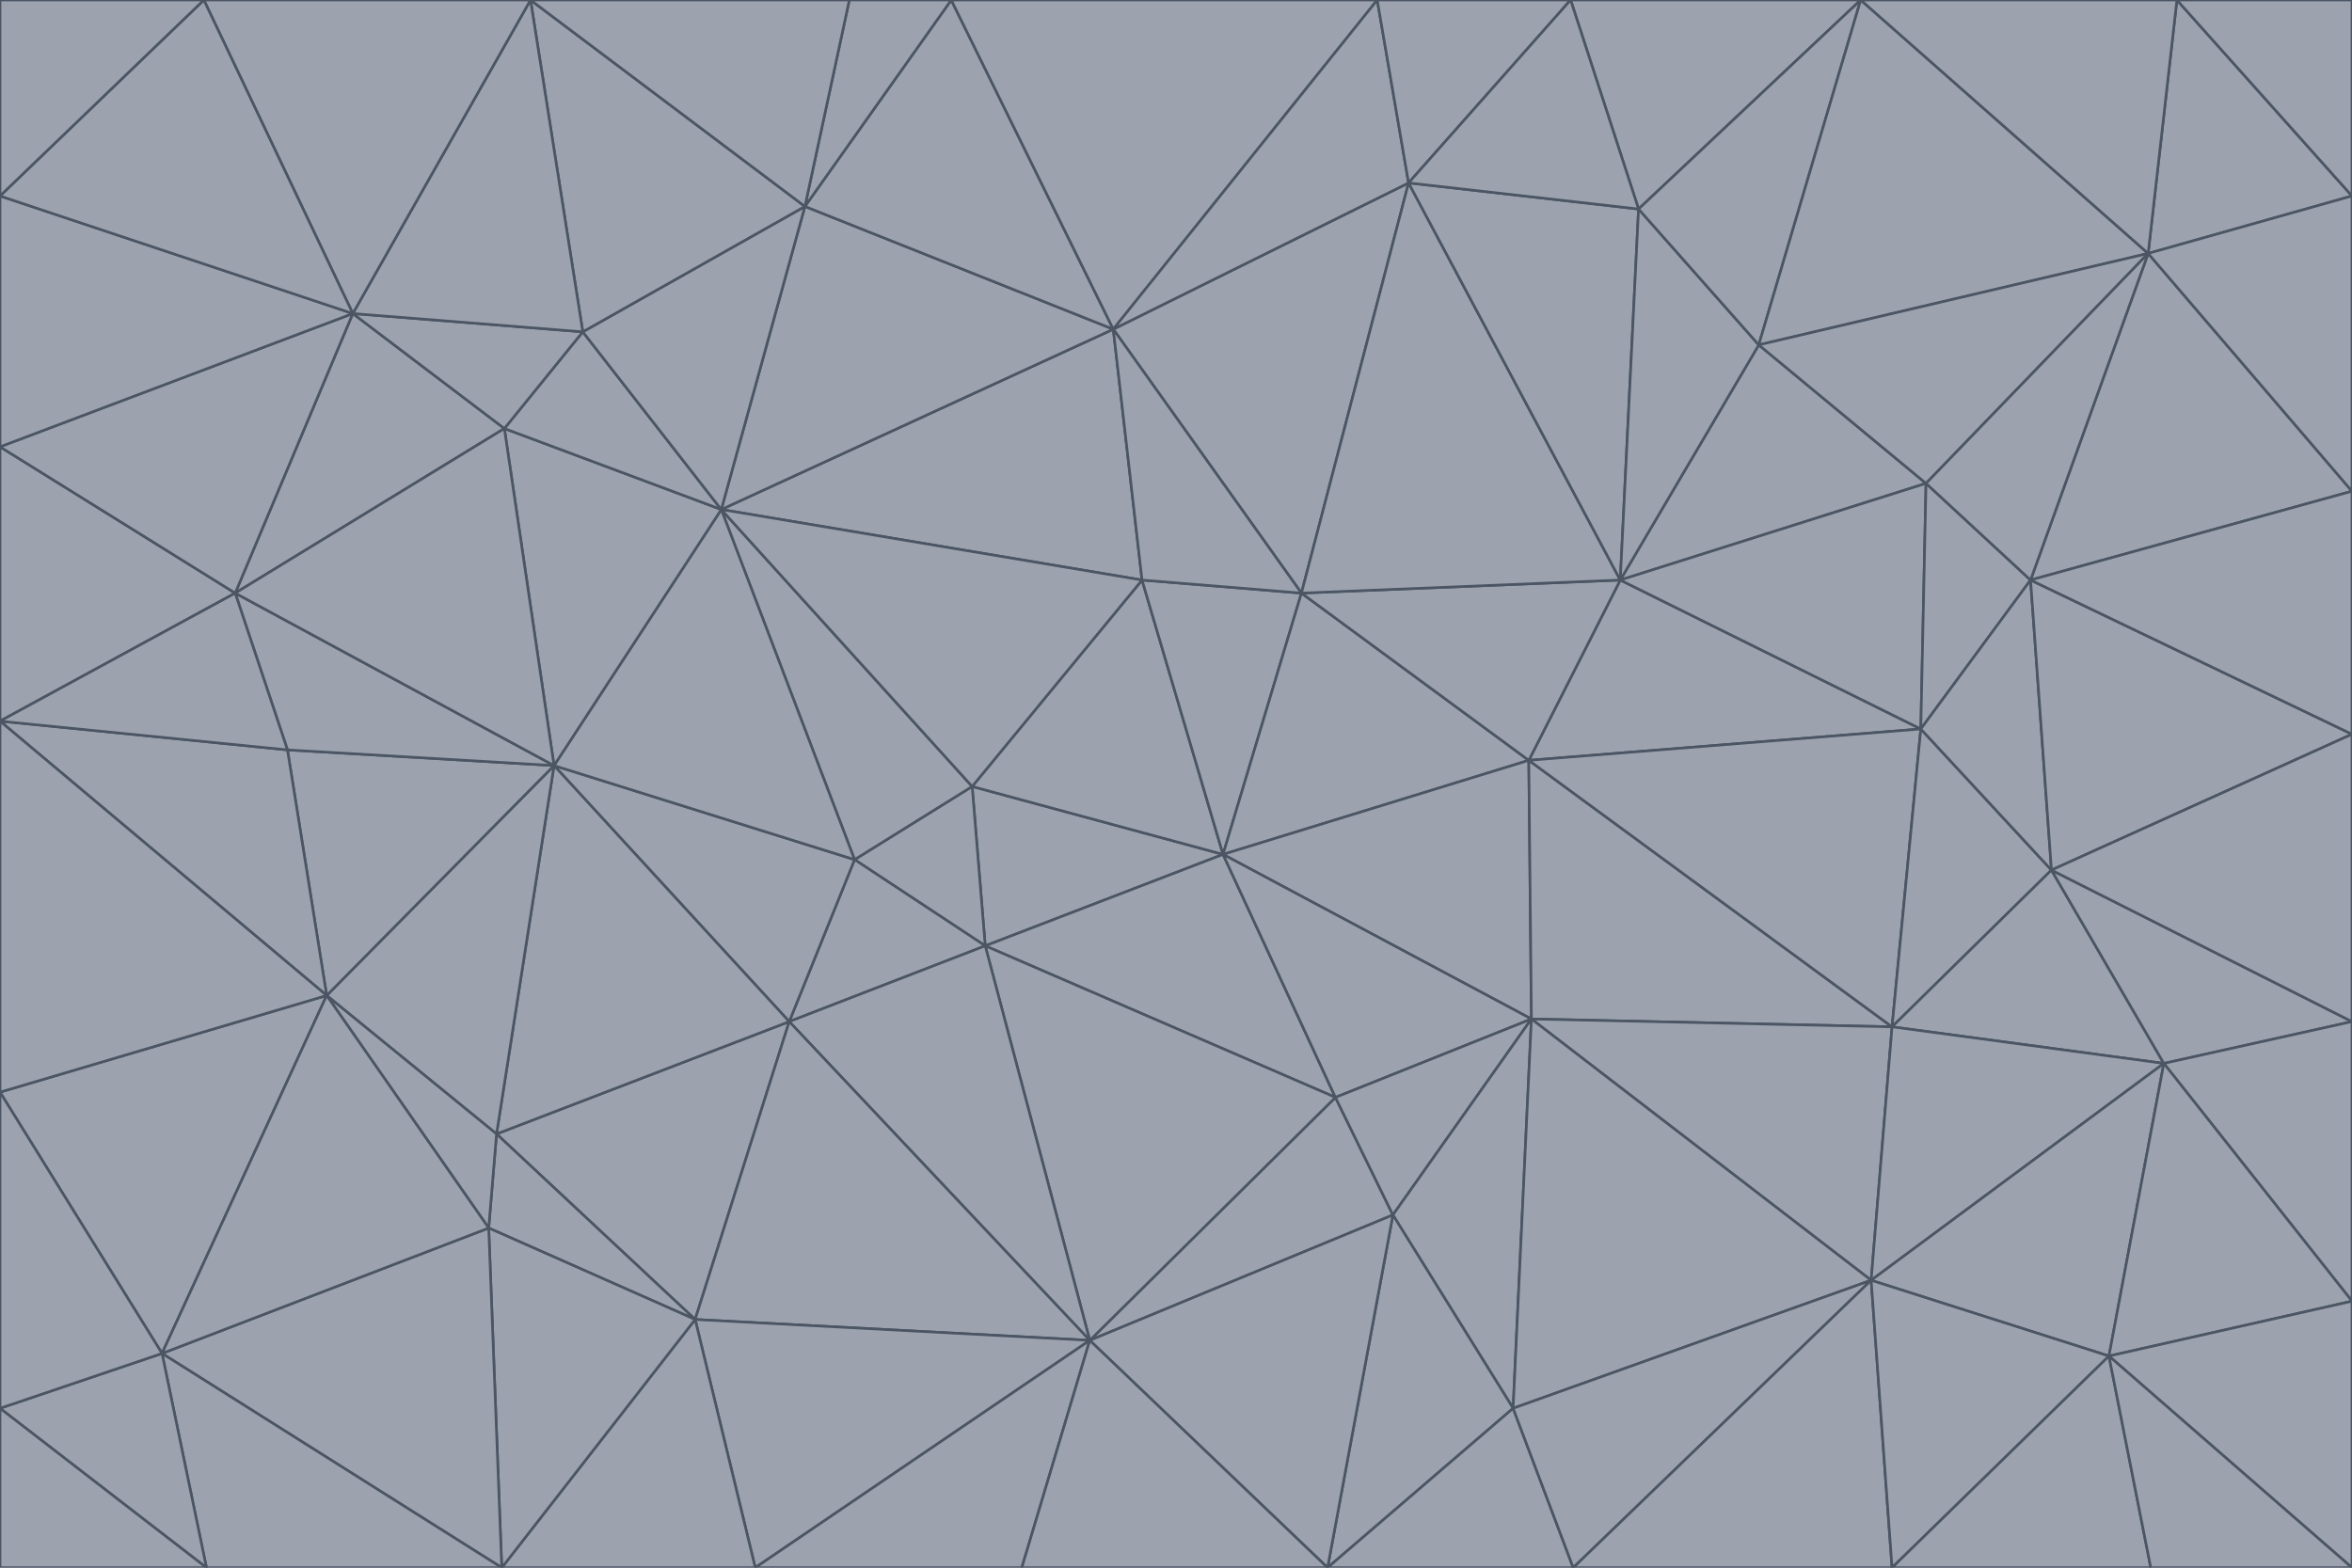 <svg id="visual" viewBox="0 0 900 600" width="900" height="600" xmlns="http://www.w3.org/2000/svg" xmlns:xlink="http://www.w3.org/1999/xlink" version="1.1"><g stroke-width="1" stroke-linejoin="bevel"><path d="M468 327L372 301L377 362Z" fill="#9ca3af" stroke="#4b5563"></path><path d="M372 301L327 329L377 362Z" fill="#9ca3af" stroke="#4b5563"></path><path d="M468 327L437 222L372 301Z" fill="#9ca3af" stroke="#4b5563"></path><path d="M372 301L276 195L327 329Z" fill="#9ca3af" stroke="#4b5563"></path><path d="M468 327L498 227L437 222Z" fill="#9ca3af" stroke="#4b5563"></path><path d="M327 329L302 391L377 362Z" fill="#9ca3af" stroke="#4b5563"></path><path d="M377 362L511 420L468 327Z" fill="#9ca3af" stroke="#4b5563"></path><path d="M533 465L511 420L417 513Z" fill="#9ca3af" stroke="#4b5563"></path><path d="M468 327L585 291L498 227Z" fill="#9ca3af" stroke="#4b5563"></path><path d="M586 390L585 291L468 327Z" fill="#9ca3af" stroke="#4b5563"></path><path d="M417 513L511 420L377 362Z" fill="#9ca3af" stroke="#4b5563"></path><path d="M511 420L586 390L468 327Z" fill="#9ca3af" stroke="#4b5563"></path><path d="M533 465L586 390L511 420Z" fill="#9ca3af" stroke="#4b5563"></path><path d="M302 391L417 513L377 362Z" fill="#9ca3af" stroke="#4b5563"></path><path d="M426 126L276 195L437 222Z" fill="#9ca3af" stroke="#4b5563"></path><path d="M437 222L276 195L372 301Z" fill="#9ca3af" stroke="#4b5563"></path><path d="M327 329L212 293L302 391Z" fill="#9ca3af" stroke="#4b5563"></path><path d="M539 70L426 126L498 227Z" fill="#9ca3af" stroke="#4b5563"></path><path d="M498 227L426 126L437 222Z" fill="#9ca3af" stroke="#4b5563"></path><path d="M276 195L212 293L327 329Z" fill="#9ca3af" stroke="#4b5563"></path><path d="M735 279L620 222L585 291Z" fill="#9ca3af" stroke="#4b5563"></path><path d="M585 291L620 222L498 227Z" fill="#9ca3af" stroke="#4b5563"></path><path d="M190 434L266 505L302 391Z" fill="#9ca3af" stroke="#4b5563"></path><path d="M302 391L266 505L417 513Z" fill="#9ca3af" stroke="#4b5563"></path><path d="M212 293L190 434L302 391Z" fill="#9ca3af" stroke="#4b5563"></path><path d="M533 465L579 539L586 390Z" fill="#9ca3af" stroke="#4b5563"></path><path d="M586 390L724 393L585 291Z" fill="#9ca3af" stroke="#4b5563"></path><path d="M508 600L579 539L533 465Z" fill="#9ca3af" stroke="#4b5563"></path><path d="M508 600L533 465L417 513Z" fill="#9ca3af" stroke="#4b5563"></path><path d="M190 434L187 470L266 505Z" fill="#9ca3af" stroke="#4b5563"></path><path d="M426 126L308 79L276 195Z" fill="#9ca3af" stroke="#4b5563"></path><path d="M276 195L193 164L212 293Z" fill="#9ca3af" stroke="#4b5563"></path><path d="M289 600L417 513L266 505Z" fill="#9ca3af" stroke="#4b5563"></path><path d="M289 600L391 600L417 513Z" fill="#9ca3af" stroke="#4b5563"></path><path d="M223 127L193 164L276 195Z" fill="#9ca3af" stroke="#4b5563"></path><path d="M212 293L125 381L190 434Z" fill="#9ca3af" stroke="#4b5563"></path><path d="M190 434L125 381L187 470Z" fill="#9ca3af" stroke="#4b5563"></path><path d="M308 79L223 127L276 195Z" fill="#9ca3af" stroke="#4b5563"></path><path d="M620 222L539 70L498 227Z" fill="#9ca3af" stroke="#4b5563"></path><path d="M426 126L364 0L308 79Z" fill="#9ca3af" stroke="#4b5563"></path><path d="M391 600L508 600L417 513Z" fill="#9ca3af" stroke="#4b5563"></path><path d="M110 287L125 381L212 293Z" fill="#9ca3af" stroke="#4b5563"></path><path d="M192 600L289 600L266 505Z" fill="#9ca3af" stroke="#4b5563"></path><path d="M90 227L110 287L212 293Z" fill="#9ca3af" stroke="#4b5563"></path><path d="M716 490L724 393L586 390Z" fill="#9ca3af" stroke="#4b5563"></path><path d="M620 222L627 80L539 70Z" fill="#9ca3af" stroke="#4b5563"></path><path d="M724 393L735 279L585 291Z" fill="#9ca3af" stroke="#4b5563"></path><path d="M737 185L673 132L620 222Z" fill="#9ca3af" stroke="#4b5563"></path><path d="M673 132L627 80L620 222Z" fill="#9ca3af" stroke="#4b5563"></path><path d="M508 600L602 600L579 539Z" fill="#9ca3af" stroke="#4b5563"></path><path d="M579 539L716 490L586 390Z" fill="#9ca3af" stroke="#4b5563"></path><path d="M527 0L364 0L426 126Z" fill="#9ca3af" stroke="#4b5563"></path><path d="M308 79L203 0L223 127Z" fill="#9ca3af" stroke="#4b5563"></path><path d="M527 0L426 126L539 70Z" fill="#9ca3af" stroke="#4b5563"></path><path d="M364 0L325 0L308 79Z" fill="#9ca3af" stroke="#4b5563"></path><path d="M135 120L90 227L193 164Z" fill="#9ca3af" stroke="#4b5563"></path><path d="M602 600L716 490L579 539Z" fill="#9ca3af" stroke="#4b5563"></path><path d="M724 393L785 333L735 279Z" fill="#9ca3af" stroke="#4b5563"></path><path d="M135 120L193 164L223 127Z" fill="#9ca3af" stroke="#4b5563"></path><path d="M193 164L90 227L212 293Z" fill="#9ca3af" stroke="#4b5563"></path><path d="M0 418L62 518L125 381Z" fill="#9ca3af" stroke="#4b5563"></path><path d="M601 0L527 0L539 70Z" fill="#9ca3af" stroke="#4b5563"></path><path d="M203 0L135 120L223 127Z" fill="#9ca3af" stroke="#4b5563"></path><path d="M712 0L601 0L627 80Z" fill="#9ca3af" stroke="#4b5563"></path><path d="M735 279L737 185L620 222Z" fill="#9ca3af" stroke="#4b5563"></path><path d="M187 470L192 600L266 505Z" fill="#9ca3af" stroke="#4b5563"></path><path d="M62 518L192 600L187 470Z" fill="#9ca3af" stroke="#4b5563"></path><path d="M828 407L785 333L724 393Z" fill="#9ca3af" stroke="#4b5563"></path><path d="M735 279L777 222L737 185Z" fill="#9ca3af" stroke="#4b5563"></path><path d="M785 333L777 222L735 279Z" fill="#9ca3af" stroke="#4b5563"></path><path d="M712 0L627 80L673 132Z" fill="#9ca3af" stroke="#4b5563"></path><path d="M712 0L673 132L822 97Z" fill="#9ca3af" stroke="#4b5563"></path><path d="M627 80L601 0L539 70Z" fill="#9ca3af" stroke="#4b5563"></path><path d="M325 0L203 0L308 79Z" fill="#9ca3af" stroke="#4b5563"></path><path d="M0 276L125 381L110 287Z" fill="#9ca3af" stroke="#4b5563"></path><path d="M125 381L62 518L187 470Z" fill="#9ca3af" stroke="#4b5563"></path><path d="M602 600L724 600L716 490Z" fill="#9ca3af" stroke="#4b5563"></path><path d="M716 490L828 407L724 393Z" fill="#9ca3af" stroke="#4b5563"></path><path d="M807 519L828 407L716 490Z" fill="#9ca3af" stroke="#4b5563"></path><path d="M785 333L900 281L777 222Z" fill="#9ca3af" stroke="#4b5563"></path><path d="M0 171L0 276L90 227Z" fill="#9ca3af" stroke="#4b5563"></path><path d="M90 227L0 276L110 287Z" fill="#9ca3af" stroke="#4b5563"></path><path d="M0 171L90 227L135 120Z" fill="#9ca3af" stroke="#4b5563"></path><path d="M0 276L0 418L125 381Z" fill="#9ca3af" stroke="#4b5563"></path><path d="M62 518L79 600L192 600Z" fill="#9ca3af" stroke="#4b5563"></path><path d="M0 539L79 600L62 518Z" fill="#9ca3af" stroke="#4b5563"></path><path d="M724 600L807 519L716 490Z" fill="#9ca3af" stroke="#4b5563"></path><path d="M822 97L673 132L737 185Z" fill="#9ca3af" stroke="#4b5563"></path><path d="M0 75L0 171L135 120Z" fill="#9ca3af" stroke="#4b5563"></path><path d="M0 418L0 539L62 518Z" fill="#9ca3af" stroke="#4b5563"></path><path d="M900 188L822 97L777 222Z" fill="#9ca3af" stroke="#4b5563"></path><path d="M777 222L822 97L737 185Z" fill="#9ca3af" stroke="#4b5563"></path><path d="M203 0L78 0L135 120Z" fill="#9ca3af" stroke="#4b5563"></path><path d="M900 391L785 333L828 407Z" fill="#9ca3af" stroke="#4b5563"></path><path d="M900 391L900 281L785 333Z" fill="#9ca3af" stroke="#4b5563"></path><path d="M78 0L0 75L135 120Z" fill="#9ca3af" stroke="#4b5563"></path><path d="M900 498L900 391L828 407Z" fill="#9ca3af" stroke="#4b5563"></path><path d="M724 600L823 600L807 519Z" fill="#9ca3af" stroke="#4b5563"></path><path d="M807 519L900 498L828 407Z" fill="#9ca3af" stroke="#4b5563"></path><path d="M0 539L0 600L79 600Z" fill="#9ca3af" stroke="#4b5563"></path><path d="M900 281L900 188L777 222Z" fill="#9ca3af" stroke="#4b5563"></path><path d="M900 600L900 498L807 519Z" fill="#9ca3af" stroke="#4b5563"></path><path d="M78 0L0 0L0 75Z" fill="#9ca3af" stroke="#4b5563"></path><path d="M900 75L833 0L822 97Z" fill="#9ca3af" stroke="#4b5563"></path><path d="M822 97L833 0L712 0Z" fill="#9ca3af" stroke="#4b5563"></path><path d="M900 188L900 75L822 97Z" fill="#9ca3af" stroke="#4b5563"></path><path d="M823 600L900 600L807 519Z" fill="#9ca3af" stroke="#4b5563"></path><path d="M900 75L900 0L833 0Z" fill="#9ca3af" stroke="#4b5563"></path></g></svg>
